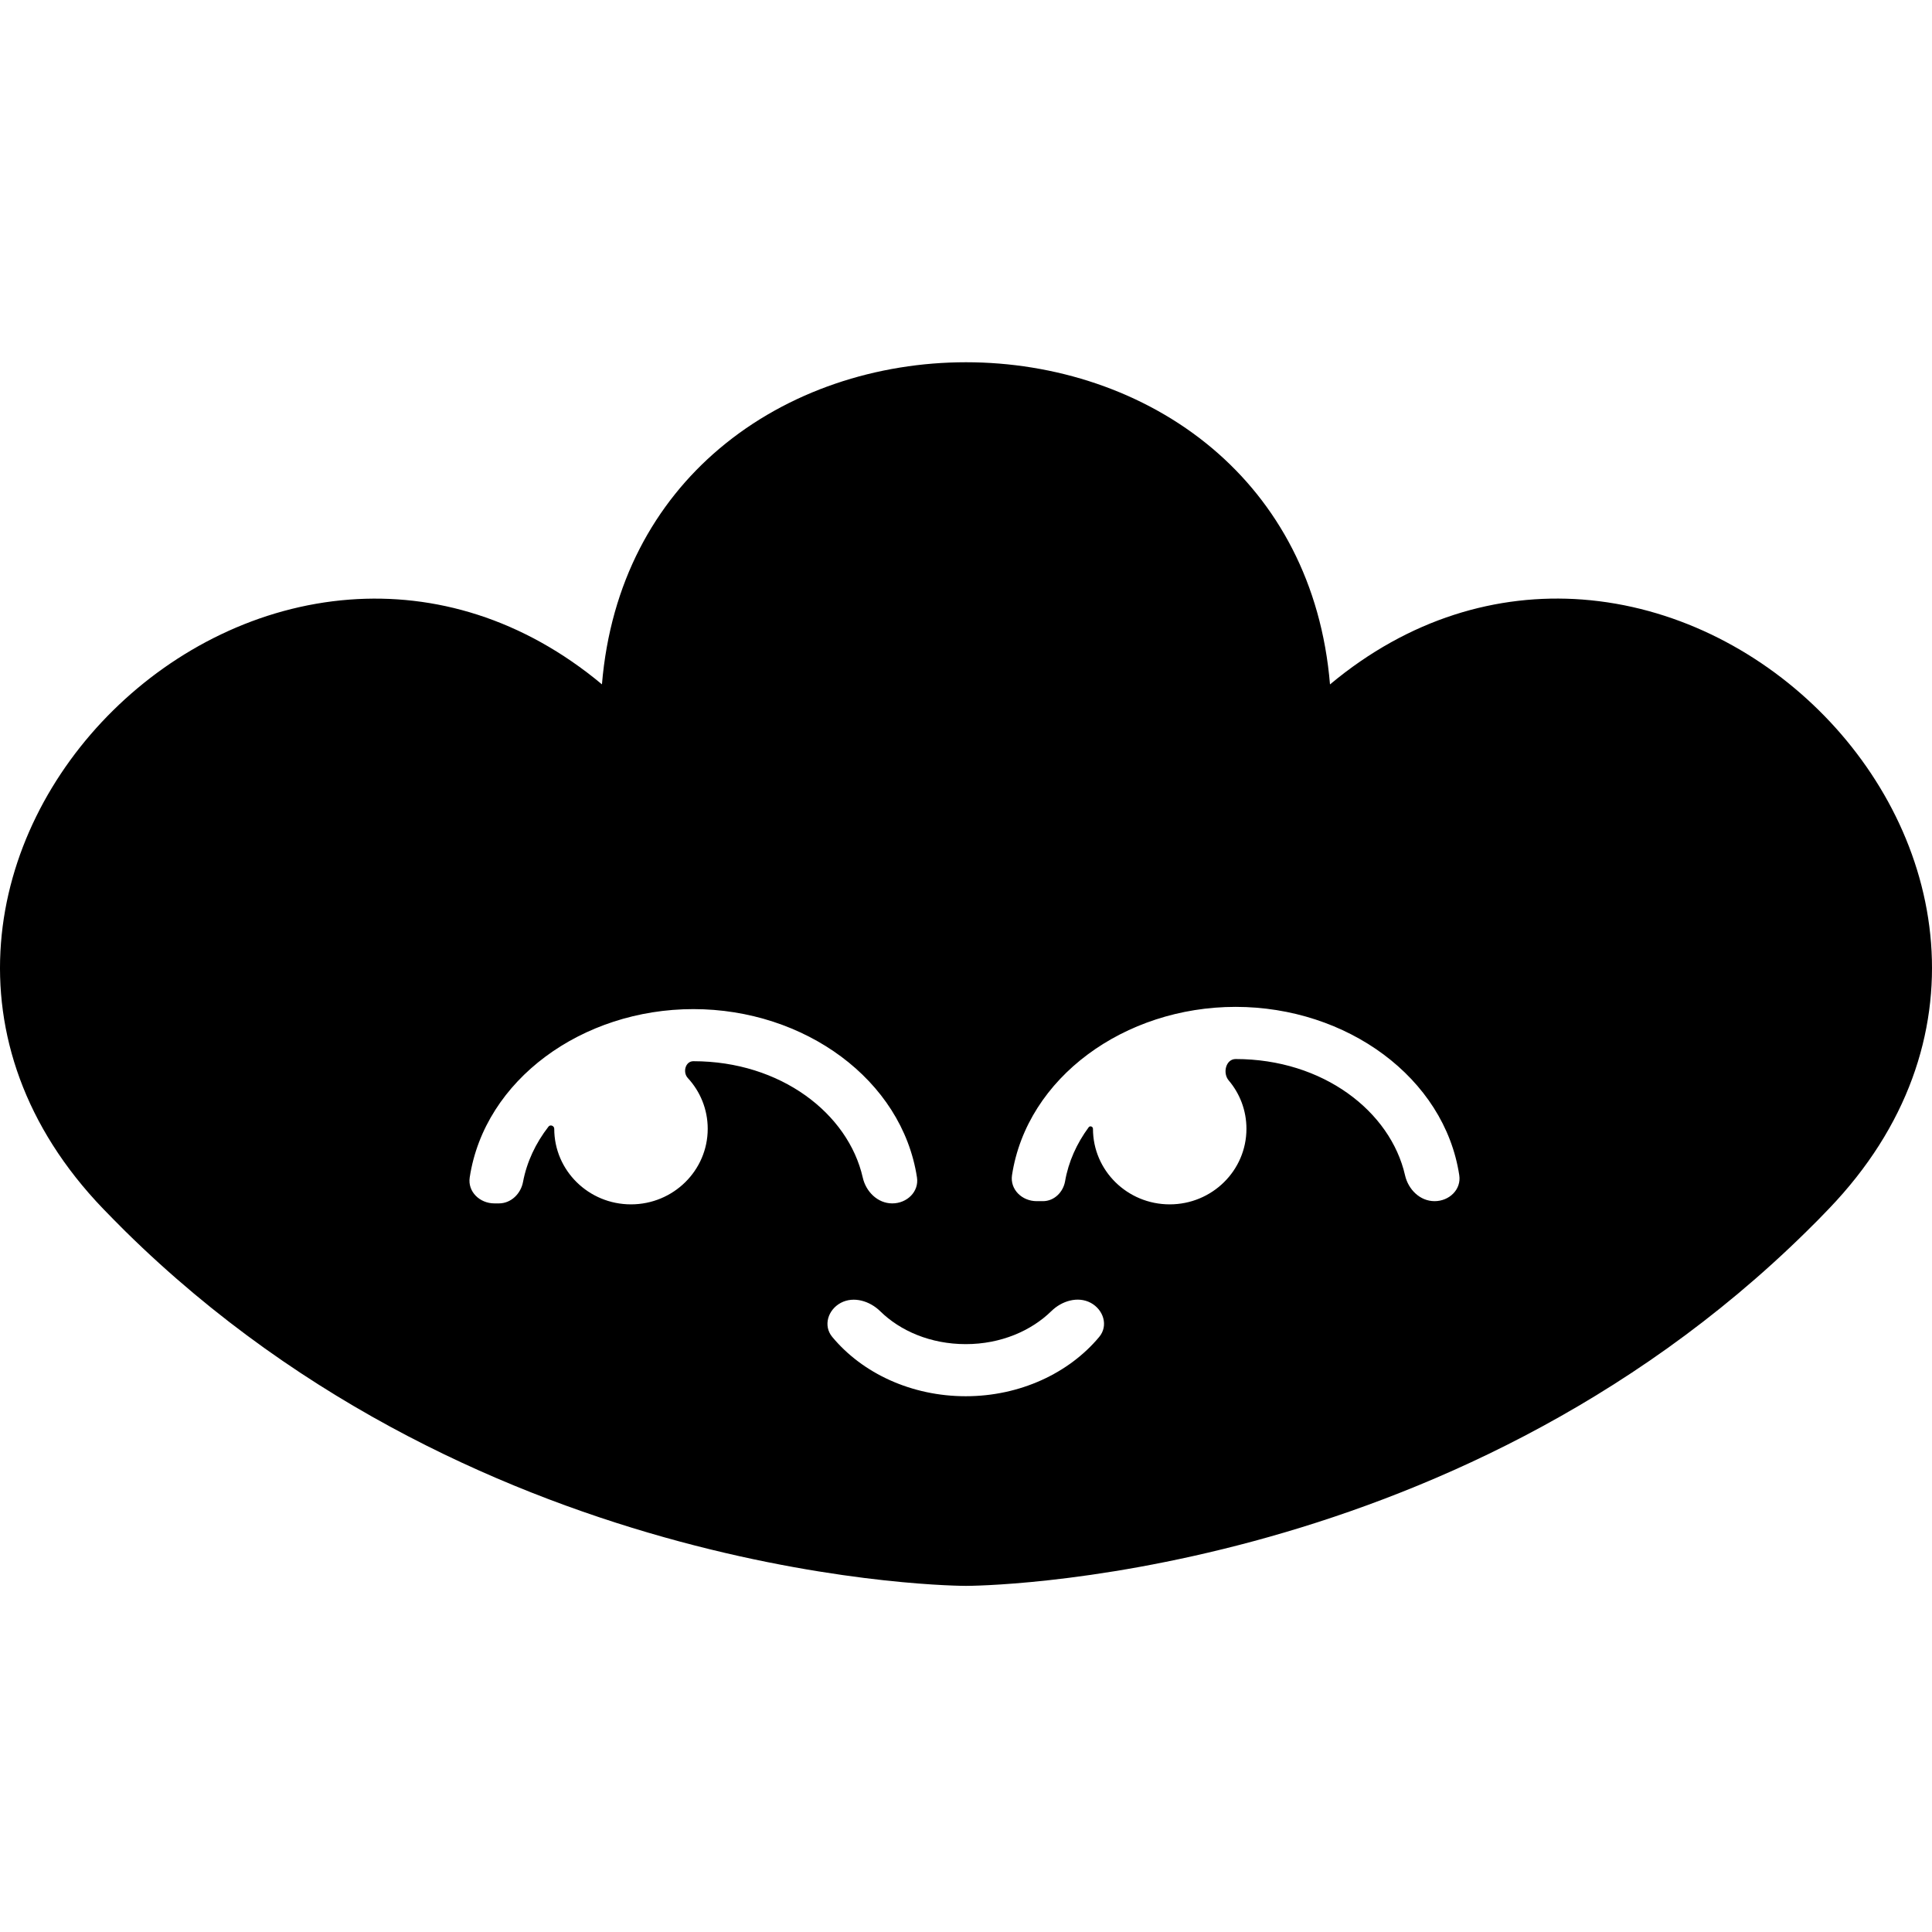 <svg width="32" height="32" viewBox="0 0 32 32" fill="none" xmlns="http://www.w3.org/2000/svg">
<path fill-rule="evenodd" clip-rule="evenodd" d="M22.029 11.336C23.341 10.241 24.804 9.825 26.208 9.93C27.705 10.043 29.09 10.744 30.125 11.764C31.159 12.783 31.87 14.146 31.984 15.618C32.099 17.102 31.602 18.658 30.291 20.022C30.171 20.148 30.049 20.272 29.923 20.395C23.978 26.251 16.081 26.267 16 26.267H16C15.959 26.267 8.037 26.266 2.076 20.394L2.075 20.393C1.952 20.271 1.831 20.148 1.711 20.024L1.71 20.023C0.399 18.66 -0.099 17.105 0.016 15.62C0.129 14.149 0.84 12.785 1.874 11.766C2.908 10.746 4.293 10.044 5.791 9.931C7.194 9.825 8.658 10.241 9.97 11.335C10.111 9.648 10.846 8.335 11.914 7.432C13.052 6.47 14.535 6 16 6C17.464 6 18.948 6.47 20.086 7.432C21.153 8.335 21.888 9.648 22.029 11.336ZM16.272 25.673L16.272 25.666H16.272L16.272 25.673ZM15.727 25.673L15.727 25.666H15.728L15.727 25.673ZM20.466 17.541C20.304 17.541 20.247 17.772 20.351 17.895C20.535 18.112 20.645 18.391 20.645 18.696C20.645 19.388 20.076 19.948 19.374 19.948C18.672 19.948 18.103 19.388 18.103 18.696C18.103 18.659 18.054 18.641 18.032 18.671C17.832 18.942 17.696 19.246 17.641 19.566C17.609 19.746 17.461 19.895 17.274 19.895H17.171C16.927 19.895 16.727 19.701 16.762 19.465C17.009 17.849 18.625 16.677 20.466 16.677C22.307 16.677 23.924 17.849 24.17 19.465C24.206 19.701 24.005 19.895 23.761 19.895C23.518 19.895 23.325 19.7 23.272 19.467C23.031 18.408 21.914 17.541 20.466 17.541ZM9.18 18.696C9.18 18.647 9.115 18.621 9.085 18.66C8.871 18.935 8.725 19.247 8.663 19.576C8.627 19.77 8.466 19.932 8.264 19.932H8.189C7.945 19.932 7.744 19.737 7.78 19.502C8.026 17.885 9.643 16.714 11.484 16.714C13.325 16.714 14.941 17.885 15.188 19.502C15.224 19.737 15.023 19.932 14.779 19.932C14.535 19.932 14.342 19.736 14.29 19.504C14.049 18.444 12.932 17.577 11.484 17.577C11.352 17.577 11.304 17.759 11.392 17.855C11.597 18.077 11.722 18.372 11.722 18.696C11.722 19.388 11.152 19.948 10.451 19.948C9.749 19.948 9.18 19.388 9.18 18.696ZM17.414 21.716C17.586 21.547 17.852 21.465 18.066 21.579C18.279 21.694 18.361 21.959 18.206 22.144C17.705 22.745 16.892 23.126 15.996 23.126C15.101 23.126 14.287 22.749 13.784 22.143C13.631 21.958 13.713 21.693 13.927 21.579C14.141 21.466 14.407 21.549 14.579 21.718C14.91 22.043 15.412 22.263 15.996 22.263C16.579 22.263 17.082 22.041 17.414 21.716Z" fill="currentColor"/>
</svg>
